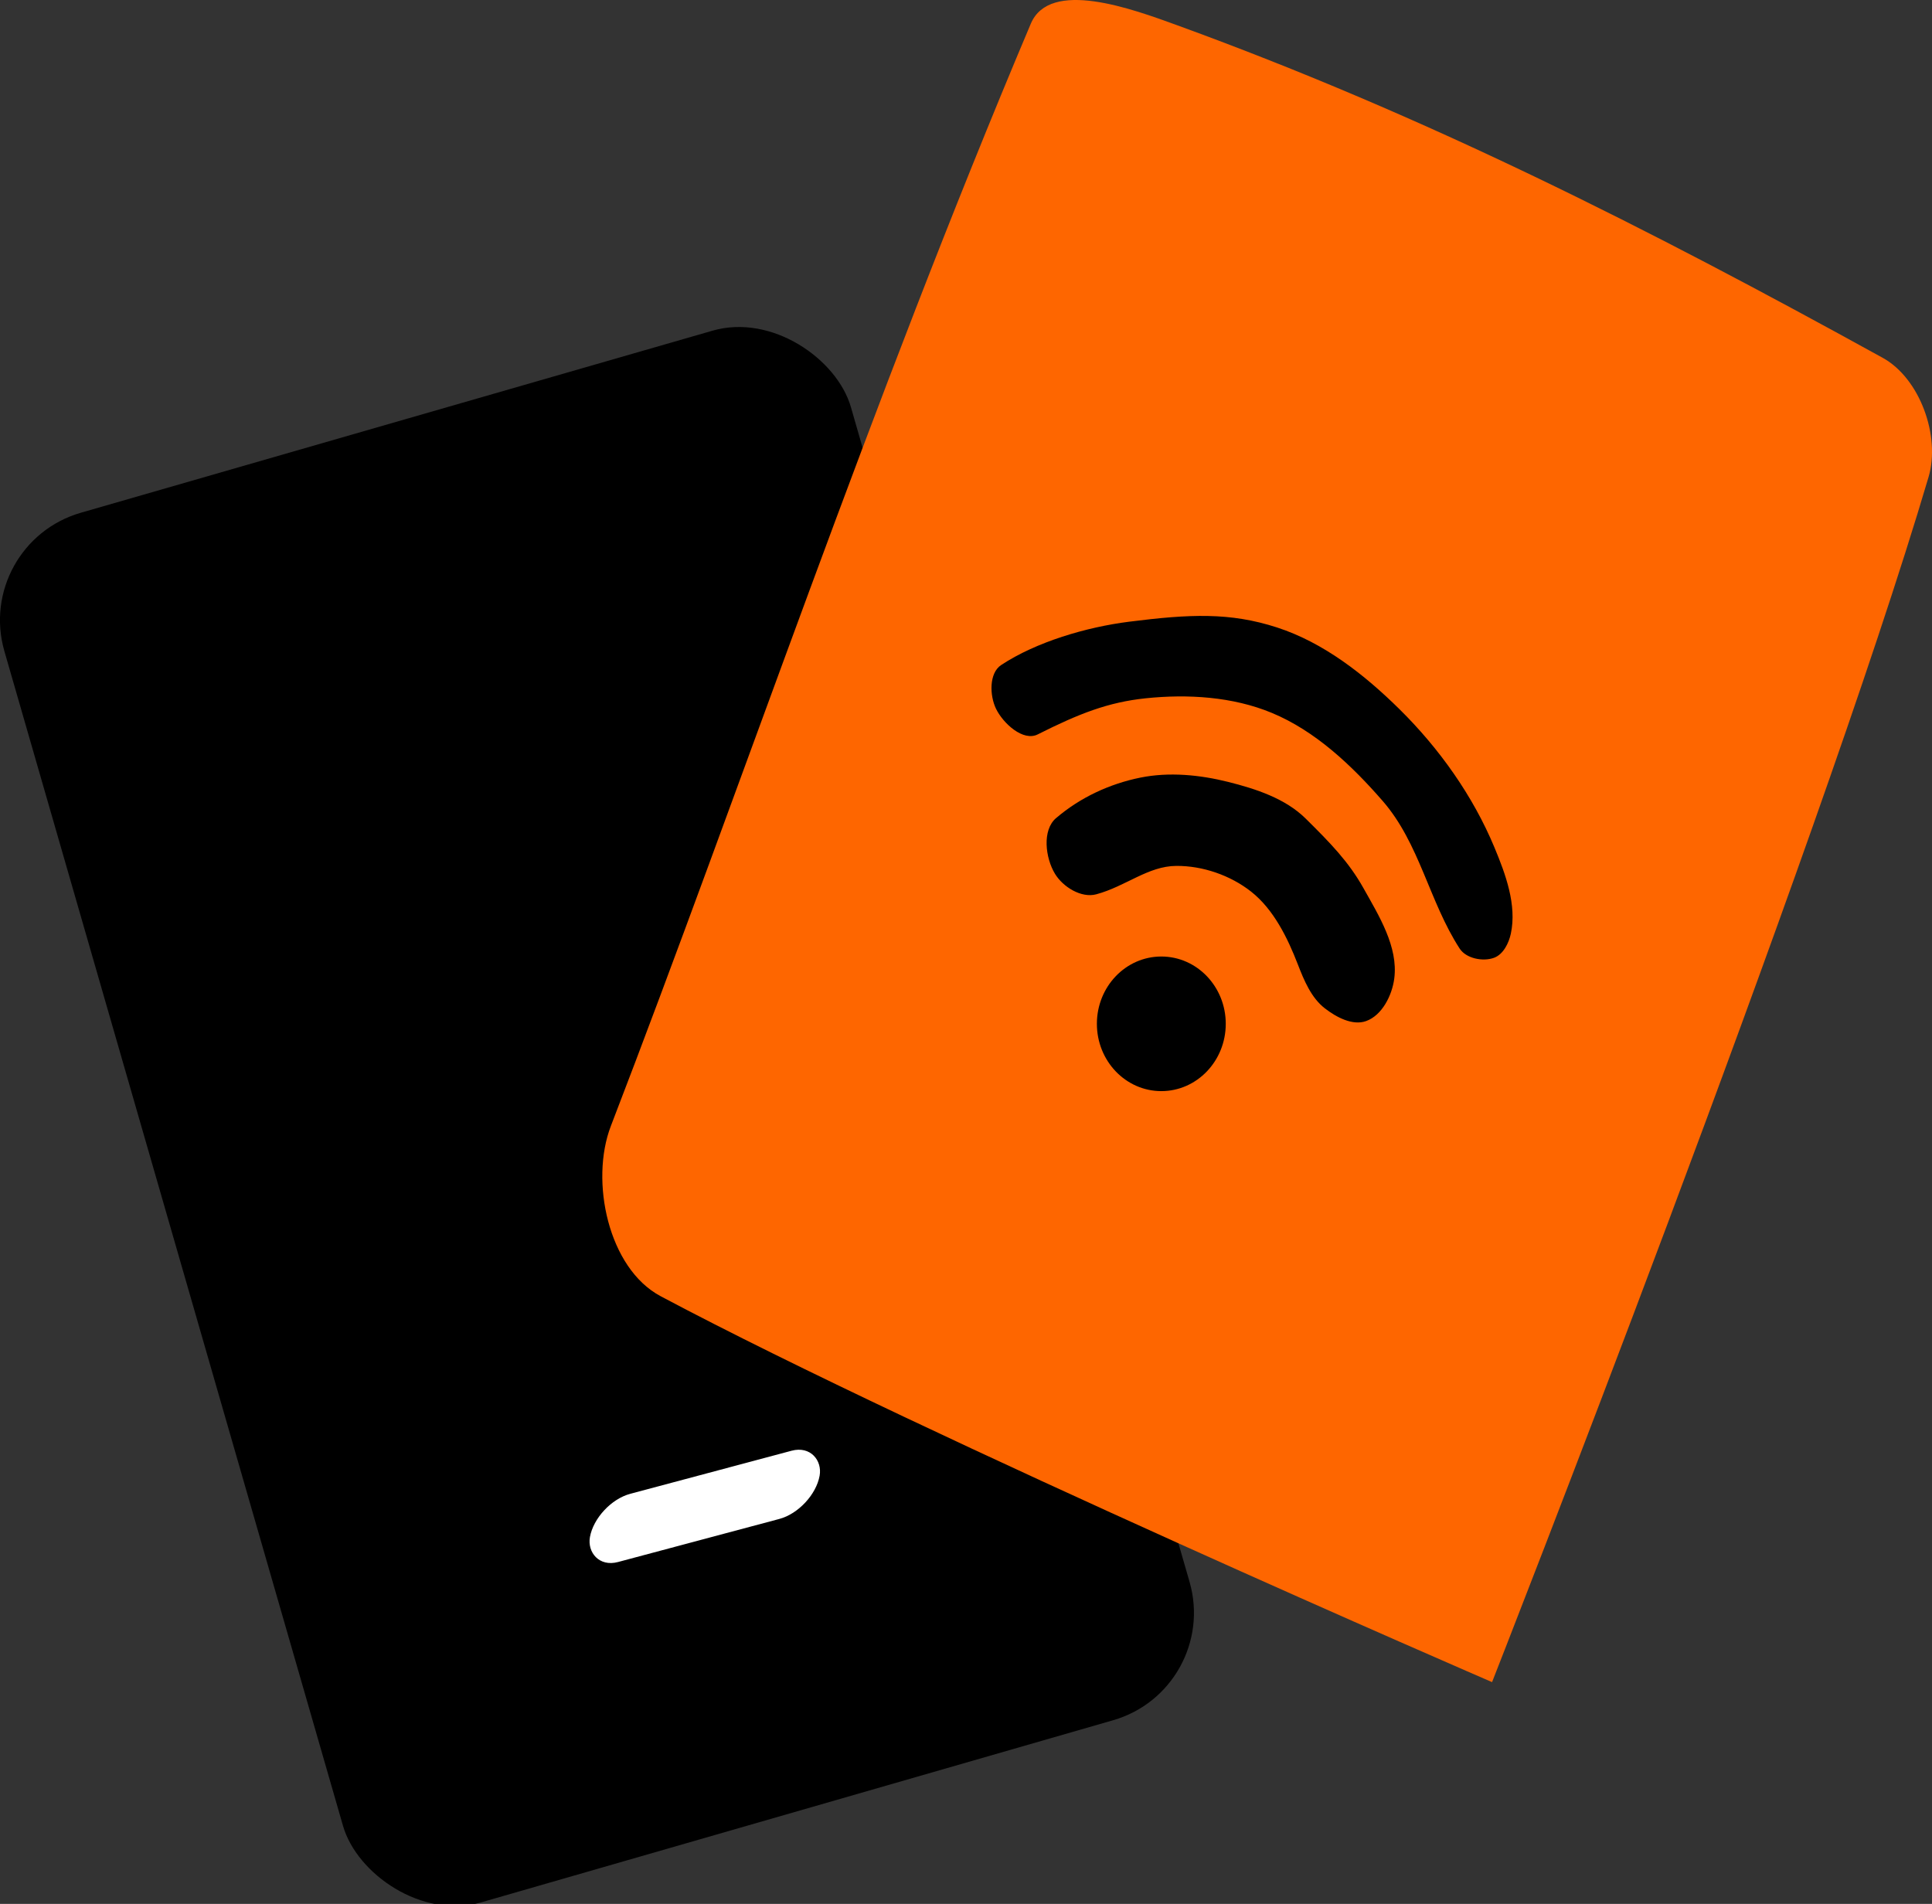 <?xml version="1.0" encoding="UTF-8" standalone="no"?>
<!-- Created with Inkscape (http://www.inkscape.org/) -->

<svg
   version="1.1"
   id="svg1"
   width="115.675"
   height="114.003"
   viewBox="0 0 115.675 114.003"
   xmlns="http://www.w3.org/2000/svg"
   xmlns:svg="http://www.w3.org/2000/svg">
  <rect x="0" y="0" width="115.675" height="114.003" fill="#333333" stroke="none"/>
  <defs
     id="defs1" />
  <g
     id="internet"
     transform="translate(-350.599,-1431.206)">
    <rect
       style="fill:#000;fill-opacity:1;stroke:none;stroke-width:1.118;stroke-linecap:round;stroke-linejoin:bevel;stroke-dasharray:none;stroke-dashoffset:0;stroke-opacity:1;paint-order:stroke fill markers"
       id="rect11"
       width="52.742"
       height="86.582"
       x="-70.049"
       y="1502.975"
       rx="6.692"
       transform="matrix(0.961,-0.277,0.277,0.961,0,0)" />
    <rect
       style="fill:#fff;fill-opacity:1;stroke:none;stroke-width:0.743;stroke-linecap:round;stroke-linejoin:bevel;stroke-dasharray:none;stroke-dashoffset:0;stroke-opacity:1;paint-order:stroke fill markers"
       id="rect12"
       width="14.236"
       height="4.15"
       x="715.734"
       y="1733.598"
       transform="matrix(0.966,-0.258,-0.176,0.984,0,0)"
       rx="2.116"
       ry="2.075" />
    <g
       id="g12">
      <path
         style="fill:#fe6600;fill-opacity:1;stroke:none;stroke-width:0.6;stroke-linecap:round;stroke-linejoin:bevel;stroke-dasharray:none;stroke-dashoffset:0;stroke-opacity:1;paint-order:stroke fill markers"
         d="m 390.15,1508.82 c 16.066,8.539 49.783,23.109 49.783,23.109 0,0 19.428,-49.45 26.136,-72.165 0.722,-2.443 -0.517,-5.902 -2.747,-7.132 -14.209,-7.837 -27.358,-14.493 -42.209,-19.902 -2.755,-1.004 -7.655,-2.805 -8.797,-0.104 -9.654,22.845 -17.297,45.635 -25.141,65.999 -1.272,3.303 -0.151,8.533 2.975,10.194 z"
         id="path8" />
      <g
         id="g11">
        <path
           style="fill:#000000;fill-opacity:1;stroke:none;stroke-width:0.6;stroke-linecap:round;stroke-linejoin:bevel;stroke-dasharray:none;stroke-dashoffset:0;stroke-opacity:1;paint-order:stroke fill markers"
           d="m 412.731,1475.181 c -0.874,0.44 -2.074,-0.66 -2.5,-1.541 -0.381,-0.79 -0.421,-2.13 0.311,-2.613 2.099,-1.384 5.102,-2.27 7.654,-2.593 3.638,-0.461 6.045,-0.569 8.855,0.341 2.796,0.906 5.243,2.829 7.335,4.892 2.383,2.35 4.399,5.186 5.687,8.275 0.675,1.619 1.351,3.454 0.985,5.17 -0.123,0.575 -0.456,1.244 -1.008,1.446 -0.667,0.243 -1.671,0.042 -2.057,-0.553 -1.824,-2.812 -2.399,-6.3 -4.607,-8.836 -1.856,-2.132 -4.032,-4.195 -6.645,-5.279 -2.337,-0.969 -5.024,-1.133 -7.54,-0.872 -2.262,0.235 -4.016,0.927 -6.47,2.163 z"
           id="path9" />
        <path
           style="fill:#000000;fill-opacity:1;stroke:none;stroke-width:0.6;stroke-linecap:round;stroke-linejoin:bevel;stroke-dasharray:none;stroke-dashoffset:0;stroke-opacity:1;paint-order:stroke fill markers"
           d="m 413.829,1480.192 c -0.845,0.724 -0.642,2.387 -0.064,3.338 0.478,0.786 1.574,1.468 2.474,1.225 1.762,-0.476 3.096,-1.691 4.79,-1.7 1.576,-0.01 3.232,0.562 4.472,1.535 1.361,1.068 2.199,2.799 2.805,4.366 0.371,0.958 0.801,1.996 1.613,2.626 0.681,0.529 1.659,1.055 2.471,0.765 0.961,-0.343 1.559,-1.541 1.689,-2.553 0.243,-1.892 -0.916,-3.751 -1.849,-5.414 -0.882,-1.573 -1.973,-2.692 -3.457,-4.16 -1.218,-1.204 -2.985,-1.78 -4.647,-2.196 -1.699,-0.425 -3.532,-0.603 -5.248,-0.256 -1.83,0.37 -3.6,1.185 -5.048,2.425 z"
           id="path10" />
        <ellipse
           style="fill:#000000;fill-opacity:1;stroke:none;stroke-width:0.649;stroke-linecap:round;stroke-linejoin:bevel;stroke-dasharray:none;stroke-dashoffset:0;stroke-opacity:1;paint-order:stroke fill markers"
           id="path11"
           cx="420.131"
           cy="1492.511"
           rx="3.858"
           ry="4.03" />
      </g>
    </g>
  </g>
</svg>
